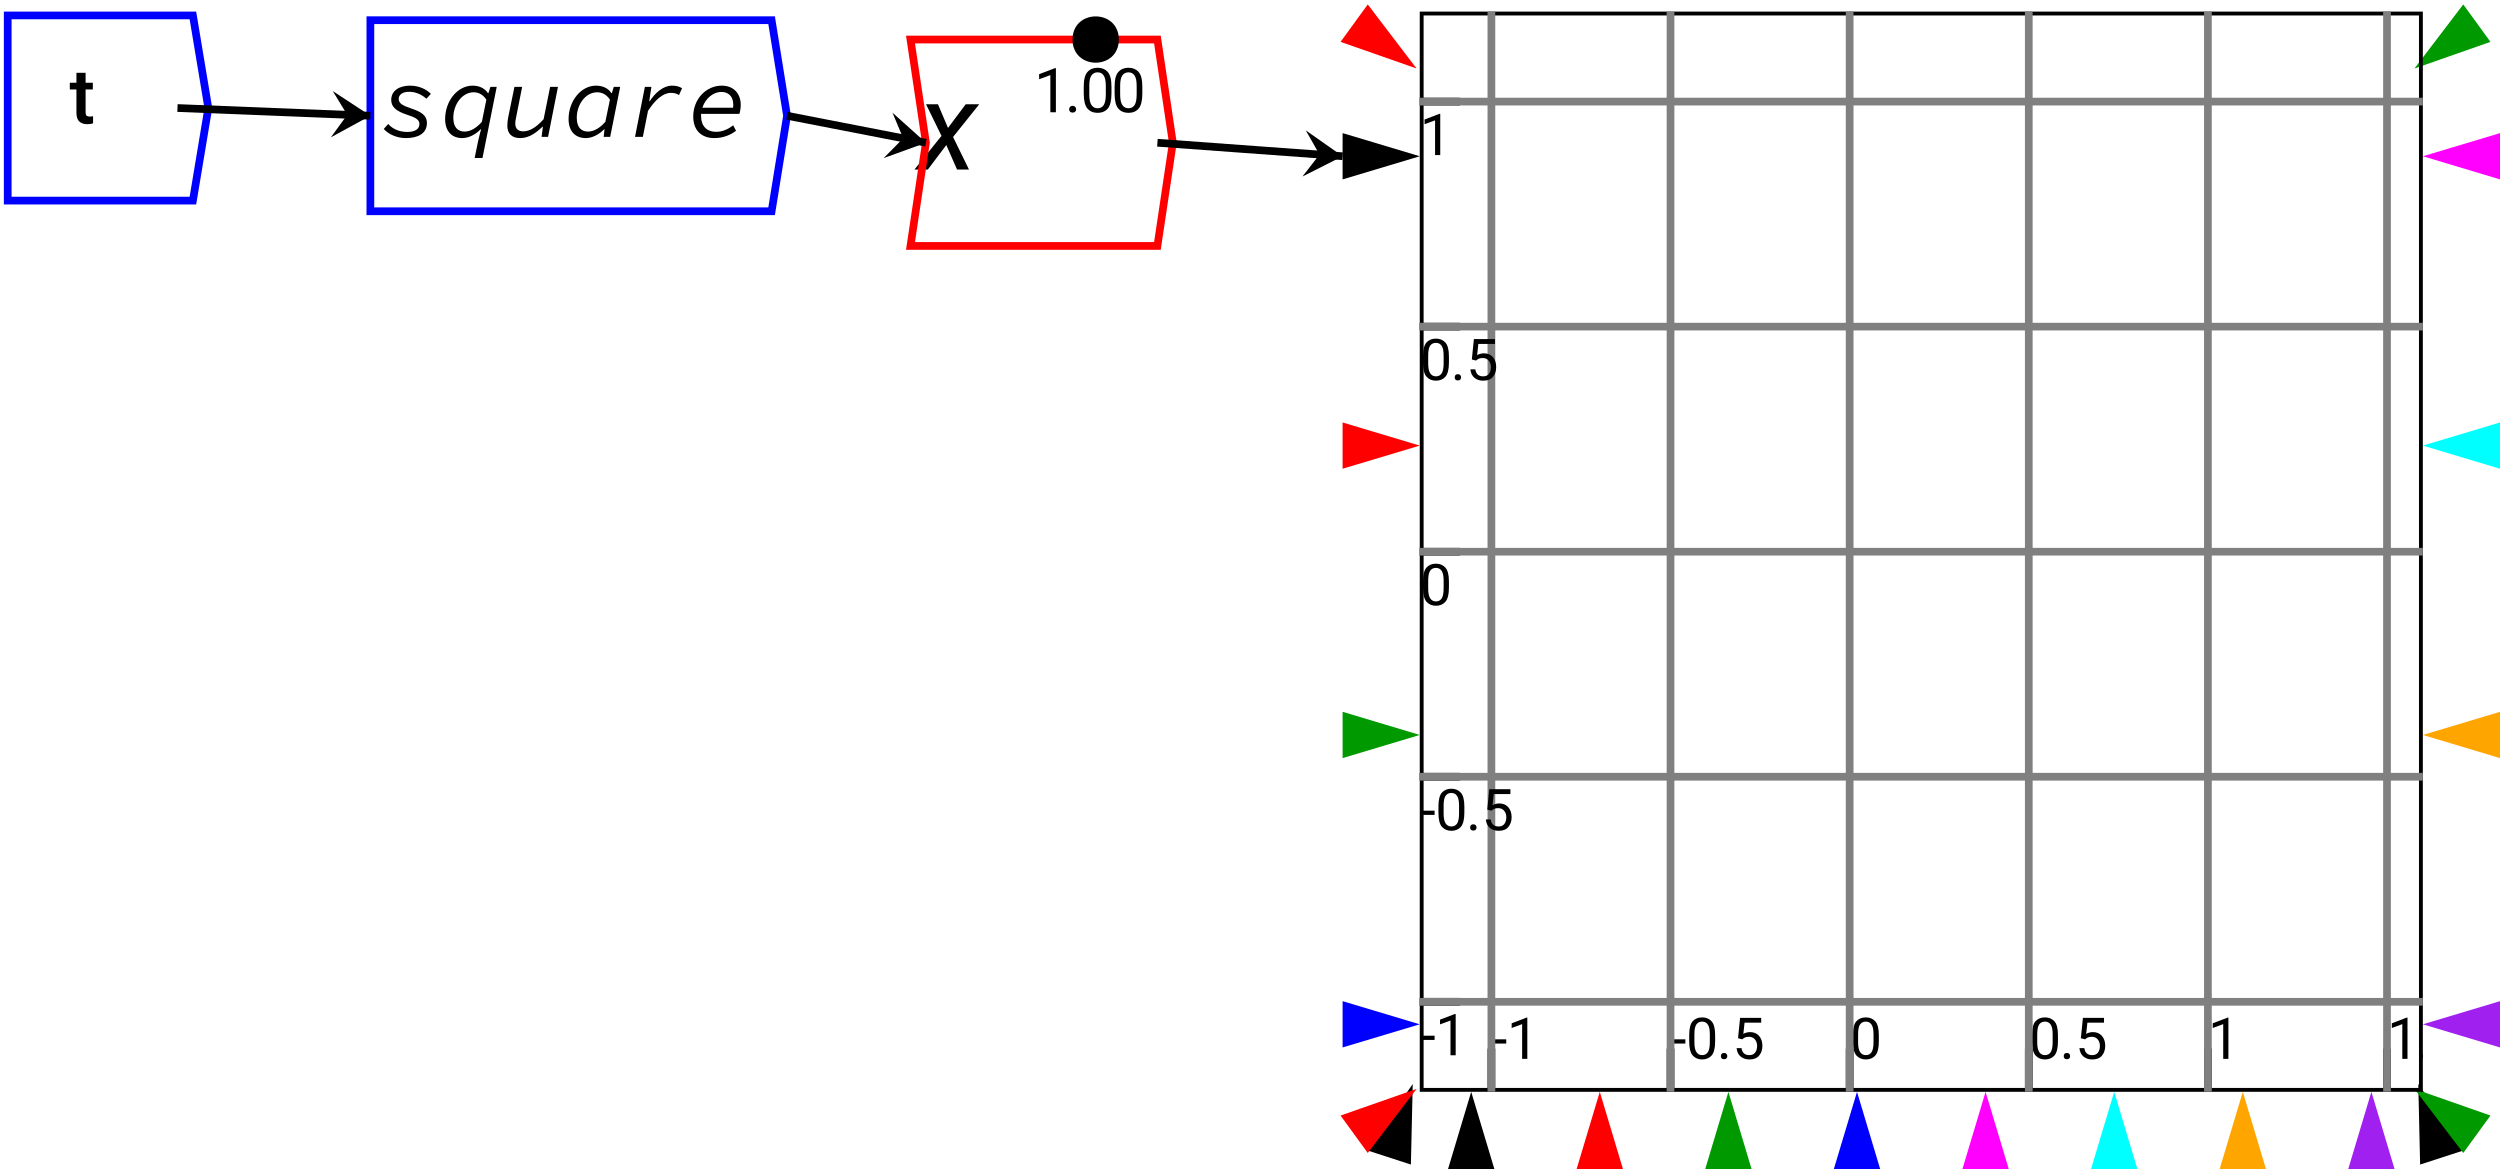 <?xml version="1.0" encoding="UTF-8"?>
<svg xmlns="http://www.w3.org/2000/svg" xmlns:xlink="http://www.w3.org/1999/xlink" width="324pt" height="152pt" viewBox="0 0 324 152" version="1.1">
<defs>
<g>
<symbol overflow="visible" id="glyph0-0">
<path style="stroke:none;" d="M 0.859 0 L 7.125 0 L 7.125 -8.797 L 0.859 -8.797 Z M 2.203 -0.734 L 3.234 -2.578 L 3.969 -3.938 L 4.031 -3.938 L 4.75 -2.578 L 5.75 -0.734 Z M 1.688 -1.406 L 1.688 -7.688 L 3.422 -4.531 Z M 3.969 -5.125 L 3.297 -6.375 L 2.359 -8.031 L 5.609 -8.031 L 4.672 -6.375 L 4.031 -5.125 Z M 4.578 -4.531 L 6.297 -7.688 L 6.297 -1.406 Z M 4.578 -4.531 "/>
</symbol>
<symbol overflow="visible" id="glyph0-1">
<path style="stroke:none;" d="M 3.594 0.156 C 5.125 0.156 6.328 -0.406 6.328 -1.797 C 6.328 -2.859 5.484 -3.281 4.281 -3.688 C 3.234 -4.047 2.672 -4.312 2.672 -4.922 C 2.672 -5.484 3.188 -5.844 4.031 -5.844 C 4.984 -5.844 5.734 -5.406 6.266 -4.953 L 6.844 -5.578 C 6.297 -6.125 5.375 -6.641 4.125 -6.641 C 2.812 -6.641 1.703 -6.031 1.703 -4.797 C 1.703 -3.906 2.312 -3.359 3.656 -2.906 C 4.734 -2.547 5.359 -2.297 5.359 -1.672 C 5.359 -0.953 4.688 -0.641 3.781 -0.641 C 2.859 -0.641 1.953 -0.953 1.312 -1.672 L 0.734 -1.031 C 1.359 -0.312 2.484 0.156 3.594 0.156 Z M 3.594 0.156 "/>
</symbol>
<symbol overflow="visible" id="glyph0-2">
<path style="stroke:none;" d="M 4.516 2.734 L 5.531 2.734 L 7.375 -6.484 L 6.562 -6.484 L 6.297 -5.672 L 6.234 -5.672 C 5.875 -6.25 5.172 -6.641 4.25 -6.641 C 2.281 -6.641 0.688 -4.641 0.688 -2.312 C 0.688 -0.703 1.578 0.156 2.906 0.156 C 3.734 0.156 4.625 -0.297 5.297 -0.984 L 5.359 -0.984 C 5.25 -0.719 4.984 0.484 4.953 0.594 Z M 3.219 -0.688 C 2.312 -0.688 1.75 -1.266 1.75 -2.484 C 1.75 -4.219 2.906 -5.781 4.391 -5.781 C 5 -5.781 5.594 -5.5 6.031 -4.828 L 5.453 -1.953 C 4.75 -1.141 3.938 -0.688 3.219 -0.688 Z M 3.219 -0.688 "/>
</symbol>
<symbol overflow="visible" id="glyph0-3">
<path style="stroke:none;" d="M 2.422 0.156 C 3.578 0.156 4.516 -0.562 5.297 -1.312 L 5.359 -1.312 L 5.188 0 L 6.031 0 L 7.312 -6.484 L 6.297 -6.484 L 5.453 -2.297 C 4.578 -1.312 3.688 -0.719 2.812 -0.719 C 2.141 -0.719 1.781 -1.078 1.781 -1.719 C 1.781 -2.016 1.844 -2.297 1.906 -2.625 L 2.672 -6.484 L 1.672 -6.484 L 0.859 -2.516 C 0.797 -2.156 0.75 -1.828 0.75 -1.453 C 0.75 -0.484 1.266 0.156 2.422 0.156 Z M 2.422 0.156 "/>
</symbol>
<symbol overflow="visible" id="glyph0-4">
<path style="stroke:none;" d="M 2.922 0.156 C 3.75 0.156 4.609 -0.297 5.297 -0.984 L 5.344 -0.984 L 5.234 0 L 6.078 0 L 7.375 -6.484 L 6.547 -6.484 L 6.297 -5.672 L 6.234 -5.672 C 5.875 -6.25 5.172 -6.641 4.25 -6.641 C 2.281 -6.641 0.688 -4.641 0.688 -2.312 C 0.688 -0.703 1.578 0.156 2.922 0.156 Z M 3.219 -0.688 C 2.312 -0.688 1.75 -1.25 1.75 -2.484 C 1.75 -4.219 2.906 -5.781 4.391 -5.781 C 5 -5.781 5.609 -5.5 6.047 -4.828 L 5.453 -1.953 C 4.75 -1.141 3.938 -0.688 3.219 -0.688 Z M 3.219 -0.688 "/>
</symbol>
<symbol overflow="visible" id="glyph0-5">
<path style="stroke:none;" d="M 1.297 0 L 2.312 0 L 2.984 -3.375 C 3.875 -4.766 4.922 -5.703 5.922 -5.703 C 6.344 -5.703 6.656 -5.641 7 -5.422 L 7.391 -6.297 C 7.094 -6.516 6.656 -6.641 6.094 -6.641 C 4.969 -6.641 3.922 -5.734 3.203 -4.625 L 3.141 -4.625 L 3.422 -6.484 L 2.578 -6.484 Z M 1.297 0 "/>
</symbol>
<symbol overflow="visible" id="glyph0-6">
<path style="stroke:none;" d="M 3.594 0.156 C 4.734 0.156 5.75 -0.281 6.391 -0.797 L 6.016 -1.5 C 5.406 -1.016 4.656 -0.656 3.797 -0.656 C 2.625 -0.656 1.859 -1.391 1.859 -2.688 C 1.859 -2.797 1.859 -2.891 1.859 -2.984 L 6.828 -2.984 C 6.891 -3.156 7 -3.688 7 -4.141 C 7 -5.578 6.125 -6.641 4.531 -6.641 C 2.578 -6.641 0.844 -4.969 0.844 -2.641 C 0.844 -0.828 1.922 0.156 3.594 0.156 Z M 4.484 -5.828 C 5.438 -5.828 6.031 -5.203 6.031 -4.188 C 6.031 -4.047 6.031 -3.922 6 -3.781 L 2.031 -3.781 C 2.422 -5.031 3.484 -5.828 4.484 -5.828 Z M 4.484 -5.828 "/>
</symbol>
<symbol overflow="visible" id="glyph1-0">
<path style="stroke:none;" d="M 0.484 0 L 0.484 -7.109 L 3.953 -7.109 L 3.953 0 Z M 0.953 -6.844 L 2.203 -3.891 L 3.469 -6.844 Z M 2.344 -3.562 L 3.688 -0.406 L 3.688 -6.703 Z M 0.75 -6.641 L 0.75 -0.469 L 2.062 -3.562 Z M 0.953 -0.266 L 3.469 -0.266 L 2.203 -3.219 Z M 0.953 -0.266 "/>
</symbol>
<symbol overflow="visible" id="glyph1-1">
<path style="stroke:none;" d="M 3.062 -0.016 C 2.969 0.016 2.859 0.039 2.734 0.062 C 2.609 0.082 2.457 0.094 2.281 0.094 C 1.883 0.094 1.555 -0.016 1.297 -0.234 C 1.035 -0.461 0.906 -0.848 0.906 -1.391 L 0.906 -4.406 L 0.047 -4.406 L 0.047 -5.281 L 0.906 -5.281 L 0.906 -6.562 L 2.094 -6.562 L 2.094 -5.281 L 3.031 -5.281 L 3.031 -4.406 L 2.094 -4.406 L 2.094 -1.453 C 2.094 -1.211 2.145 -1.055 2.25 -0.984 C 2.352 -0.922 2.484 -0.891 2.641 -0.891 C 2.723 -0.891 2.801 -0.895 2.875 -0.906 C 2.957 -0.914 3.02 -0.926 3.062 -0.938 Z M 3.062 -0.016 "/>
</symbol>
<symbol overflow="visible" id="glyph2-0">
<path style="stroke:none;" d="M 0.781 0 L 0.781 -11.375 L 6.312 -11.375 L 6.312 0 Z M 1.516 -10.953 L 3.531 -6.219 L 5.547 -10.953 Z M 3.75 -5.688 L 5.891 -0.656 L 5.891 -10.719 Z M 1.203 -10.625 L 1.203 -0.75 L 3.297 -5.688 Z M 1.516 -0.422 L 5.547 -0.422 L 3.531 -5.156 Z M 1.516 -0.422 "/>
</symbol>
<symbol overflow="visible" id="glyph2-1">
<path style="stroke:none;" d="M 2.562 -8.453 L 3.859 -5.391 L 6.156 -8.453 L 7.906 -8.453 L 4.516 -4.219 L 6.578 0 L 5.031 0 L 3.641 -3.172 L 1.25 0 L -0.484 0 L 3.016 -4.359 L 1.016 -8.453 Z M 2.562 -8.453 "/>
</symbol>
<symbol overflow="visible" id="glyph3-0">
<path style="stroke:none;" d="M 0.391 0 L 0.391 -5.688 L 3.156 -5.688 L 3.156 0 Z M 0.766 -5.484 L 1.766 -3.109 L 2.766 -5.484 Z M 1.875 -2.844 L 2.953 -0.328 L 2.953 -5.359 Z M 0.609 -5.312 L 0.609 -0.375 L 1.656 -2.844 Z M 0.766 -0.219 L 2.766 -0.219 L 1.766 -2.578 Z M 0.766 -0.219 "/>
</symbol>
<symbol overflow="visible" id="glyph3-1">
<path style="stroke:none;" d=""/>
</symbol>
<symbol overflow="visible" id="glyph3-2">
<path style="stroke:none;" d="M 2.844 -5.719 L 2.844 0 L 2.125 0 L 2.125 -4.812 L 0.672 -4.281 L 0.672 -4.938 L 2.734 -5.719 Z M 2.844 -5.719 "/>
</symbol>
<symbol overflow="visible" id="glyph3-3">
<path style="stroke:none;" d="M 0.562 -0.391 C 0.562 -0.504 0.598 -0.602 0.672 -0.688 C 0.754 -0.781 0.867 -0.828 1.016 -0.828 C 1.16 -0.828 1.27 -0.781 1.344 -0.688 C 1.426 -0.602 1.469 -0.504 1.469 -0.391 C 1.469 -0.266 1.426 -0.16 1.344 -0.078 C 1.27 0.004 1.16 0.047 1.016 0.047 C 0.867 0.047 0.754 0.004 0.672 -0.078 C 0.598 -0.16 0.562 -0.266 0.562 -0.391 Z M 0.562 -0.391 "/>
</symbol>
<symbol overflow="visible" id="glyph3-4">
<path style="stroke:none;" d="M 4.047 -3.297 L 4.047 -2.438 C 4.047 -1.5 3.883 -0.844 3.562 -0.469 C 3.238 -0.102 2.801 0.078 2.25 0.078 C 1.707 0.078 1.27 -0.102 0.938 -0.469 C 0.613 -0.844 0.453 -1.5 0.453 -2.438 L 0.453 -3.297 C 0.453 -4.223 0.613 -4.863 0.938 -5.219 C 1.258 -5.582 1.695 -5.766 2.25 -5.766 C 2.801 -5.766 3.238 -5.582 3.562 -5.219 C 3.883 -4.863 4.047 -4.223 4.047 -3.297 Z M 3.312 -2.312 L 3.312 -3.422 C 3.312 -4.055 3.219 -4.504 3.031 -4.766 C 2.852 -5.035 2.594 -5.172 2.25 -5.172 C 1.906 -5.172 1.641 -5.035 1.453 -4.766 C 1.266 -4.504 1.172 -4.055 1.172 -3.422 L 1.172 -2.312 C 1.172 -1.676 1.266 -1.219 1.453 -0.938 C 1.641 -0.656 1.906 -0.516 2.25 -0.516 C 2.602 -0.516 2.867 -0.656 3.047 -0.938 C 3.223 -1.219 3.312 -1.676 3.312 -2.312 Z M 3.312 -2.312 "/>
</symbol>
<symbol overflow="visible" id="glyph4-0">
<path style="stroke:none;" d="M 0.359 0 L 0.359 -5.312 L 2.953 -5.312 L 2.953 0 Z M 0.703 -5.109 L 1.641 -2.906 L 2.578 -5.109 Z M 1.75 -2.656 L 2.75 -0.312 L 2.75 -5 Z M 0.562 -4.953 L 0.562 -0.344 L 1.531 -2.656 Z M 0.703 -0.203 L 2.578 -0.203 L 1.641 -2.406 Z M 0.703 -0.203 "/>
</symbol>
<symbol overflow="visible" id="glyph4-1">
<path style="stroke:none;" d="M 1.922 -2.531 L 1.922 -1.984 L 0.141 -1.984 L 0.141 -2.531 Z M 1.922 -2.531 "/>
</symbol>
<symbol overflow="visible" id="glyph4-2">
<path style="stroke:none;" d="M 2.656 -5.344 L 2.656 0 L 1.984 0 L 1.984 -4.5 L 0.625 -4 L 0.625 -4.609 L 2.547 -5.344 Z M 2.656 -5.344 "/>
</symbol>
<symbol overflow="visible" id="glyph4-3">
<path style="stroke:none;" d="M 3.781 -3.078 L 3.781 -2.266 C 3.781 -1.398 3.629 -0.789 3.328 -0.438 C 3.023 -0.094 2.613 0.078 2.094 0.078 C 1.594 0.078 1.188 -0.094 0.875 -0.438 C 0.57 -0.789 0.422 -1.398 0.422 -2.266 L 0.422 -3.078 C 0.422 -3.941 0.57 -4.539 0.875 -4.875 C 1.176 -5.207 1.582 -5.375 2.094 -5.375 C 2.602 -5.375 3.008 -5.207 3.312 -4.875 C 3.625 -4.539 3.781 -3.941 3.781 -3.078 Z M 3.094 -2.156 L 3.094 -3.188 C 3.094 -3.789 3.004 -4.211 2.828 -4.453 C 2.66 -4.703 2.414 -4.828 2.094 -4.828 C 1.77 -4.828 1.52 -4.703 1.344 -4.453 C 1.176 -4.211 1.094 -3.789 1.094 -3.188 L 1.094 -2.156 C 1.094 -1.562 1.18 -1.133 1.359 -0.875 C 1.535 -0.613 1.781 -0.484 2.094 -0.484 C 2.426 -0.484 2.676 -0.613 2.844 -0.875 C 3.008 -1.133 3.094 -1.562 3.094 -2.156 Z M 3.094 -2.156 "/>
</symbol>
<symbol overflow="visible" id="glyph4-4">
<path style="stroke:none;" d="M 0.531 -0.359 C 0.531 -0.473 0.562 -0.566 0.625 -0.641 C 0.695 -0.723 0.801 -0.766 0.938 -0.766 C 1.082 -0.766 1.188 -0.723 1.25 -0.641 C 1.32 -0.566 1.359 -0.473 1.359 -0.359 C 1.359 -0.242 1.32 -0.145 1.25 -0.062 C 1.188 0.008 1.082 0.047 0.938 0.047 C 0.801 0.047 0.695 0.008 0.625 -0.062 C 0.562 -0.145 0.531 -0.242 0.531 -0.359 Z M 0.531 -0.359 "/>
</symbol>
<symbol overflow="visible" id="glyph4-5">
<path style="stroke:none;" d="M 1.297 -2.531 L 0.75 -2.672 L 1.016 -5.312 L 3.75 -5.312 L 3.75 -4.688 L 1.594 -4.688 L 1.438 -3.234 C 1.531 -3.297 1.648 -3.348 1.797 -3.391 C 1.953 -3.441 2.125 -3.469 2.312 -3.469 C 2.801 -3.469 3.188 -3.305 3.469 -2.984 C 3.758 -2.66 3.906 -2.227 3.906 -1.688 C 3.906 -1.188 3.766 -0.766 3.484 -0.422 C 3.211 -0.086 2.789 0.078 2.219 0.078 C 1.789 0.078 1.422 -0.039 1.109 -0.281 C 0.797 -0.531 0.613 -0.898 0.562 -1.391 L 1.203 -1.391 C 1.285 -0.785 1.625 -0.484 2.219 -0.484 C 2.539 -0.484 2.785 -0.586 2.953 -0.797 C 3.129 -1.016 3.219 -1.312 3.219 -1.688 C 3.219 -2.02 3.125 -2.297 2.938 -2.516 C 2.758 -2.742 2.5 -2.859 2.156 -2.859 C 1.938 -2.859 1.766 -2.828 1.641 -2.766 C 1.523 -2.711 1.41 -2.633 1.297 -2.531 Z M 1.297 -2.531 "/>
</symbol>
</g>
<clipPath id="clip1">
  <path d="M 184 1.5 L 314 1.5 L 314 141.5 L 184 141.5 Z M 184 1.5 "/>
</clipPath>
<clipPath id="clip2">
  <path d="M 192 135 L 194 135 L 194 141.5 L 192 141.5 Z M 192 135 "/>
</clipPath>
<clipPath id="clip3">
  <path d="M 192 1.5 L 194 1.5 L 194 141.5 L 192 141.5 Z M 192 1.5 "/>
</clipPath>
<clipPath id="clip4">
  <path d="M 216 135 L 217 135 L 217 141.5 L 216 141.5 Z M 216 135 "/>
</clipPath>
<clipPath id="clip5">
  <path d="M 216 1.5 L 217 1.5 L 217 141.5 L 216 141.5 Z M 216 1.5 "/>
</clipPath>
<clipPath id="clip6">
  <path d="M 239 135 L 241 135 L 241 141.5 L 239 141.5 Z M 239 135 "/>
</clipPath>
<clipPath id="clip7">
  <path d="M 239 1.5 L 241 1.5 L 241 141.5 L 239 141.5 Z M 239 1.5 "/>
</clipPath>
<clipPath id="clip8">
  <path d="M 262 135 L 264 135 L 264 141.5 L 262 141.5 Z M 262 135 "/>
</clipPath>
<clipPath id="clip9">
  <path d="M 262 1.5 L 264 1.5 L 264 141.5 L 262 141.5 Z M 262 1.5 "/>
</clipPath>
<clipPath id="clip10">
  <path d="M 285 135 L 287 135 L 287 141.5 L 285 141.5 Z M 285 135 "/>
</clipPath>
<clipPath id="clip11">
  <path d="M 285 1.5 L 287 1.5 L 287 141.5 L 285 141.5 Z M 285 1.5 "/>
</clipPath>
<clipPath id="clip12">
  <path d="M 308 135 L 310 135 L 310 141.5 L 308 141.5 Z M 308 135 "/>
</clipPath>
<clipPath id="clip13">
  <path d="M 309 131 L 314 131 L 314 138 L 309 138 Z M 309 131 "/>
</clipPath>
<clipPath id="clip14">
  <path d="M 308 1.5 L 310 1.5 L 310 141.5 L 308 141.5 Z M 308 1.5 "/>
</clipPath>
<clipPath id="clip15">
  <path d="M 184 129 L 190 129 L 190 131 L 184 131 Z M 184 129 "/>
</clipPath>
<clipPath id="clip16">
  <path d="M 184 129 L 314 129 L 314 131 L 184 131 Z M 184 129 "/>
</clipPath>
<clipPath id="clip17">
  <path d="M 184 100 L 190 100 L 190 102 L 184 102 Z M 184 100 "/>
</clipPath>
<clipPath id="clip18">
  <path d="M 184 100 L 314 100 L 314 102 L 184 102 Z M 184 100 "/>
</clipPath>
<clipPath id="clip19">
  <path d="M 184 71 L 190 71 L 190 72 L 184 72 Z M 184 71 "/>
</clipPath>
<clipPath id="clip20">
  <path d="M 184 71 L 314 71 L 314 72 L 184 72 Z M 184 71 "/>
</clipPath>
<clipPath id="clip21">
  <path d="M 184 41 L 190 41 L 190 43 L 184 43 Z M 184 41 "/>
</clipPath>
<clipPath id="clip22">
  <path d="M 184 41 L 314 41 L 314 43 L 184 43 Z M 184 41 "/>
</clipPath>
<clipPath id="clip23">
  <path d="M 184 12 L 190 12 L 190 14 L 184 14 Z M 184 12 "/>
</clipPath>
<clipPath id="clip24">
  <path d="M 184 12 L 314 12 L 314 14 L 184 14 Z M 184 12 "/>
</clipPath>
</defs>
<g id="surface32">
<g style="fill:rgb(0%,0%,0%);fill-opacity:1;">
  <use xlink:href="#glyph0-1" x="49" y="17.741"/>
  <use xlink:href="#glyph0-2" x="57" y="17.741"/>
  <use xlink:href="#glyph0-3" x="65" y="17.741"/>
  <use xlink:href="#glyph0-4" x="73" y="17.741"/>
  <use xlink:href="#glyph0-5" x="81" y="17.741"/>
  <use xlink:href="#glyph0-6" x="89" y="17.741"/>
</g>
<path style="fill:none;stroke-width:1;stroke-linecap:butt;stroke-linejoin:miter;stroke:rgb(0%,0%,100%);stroke-opacity:1;stroke-miterlimit:10;" d="M -26 -12.379 L -26 12.379 L 26 12.379 L 28 0 L 26 -12.379 Z M -26 -12.379 " transform="matrix(1,0,0,1,74,15)"/>
<g style="fill:rgb(0%,0%,0%);fill-opacity:1;">
  <use xlink:href="#glyph1-1" x="9" y="16"/>
</g>
<path style="fill:none;stroke-width:1;stroke-linecap:butt;stroke-linejoin:miter;stroke:rgb(0%,0%,100%);stroke-opacity:1;stroke-miterlimit:10;" d="M -12 -12 L -12 12 L 12 12 L 14 0 L 12 -12 Z M -12 -12 " transform="matrix(1,0,0,1,13,14)"/>
<g style="fill:rgb(0%,0%,0%);fill-opacity:1;">
  <use xlink:href="#glyph2-1" x="119" y="21.969"/>
</g>
<g style="fill:rgb(0%,0%,0%);fill-opacity:1;">
  <use xlink:href="#glyph3-1" x="132" y="14.547"/>
  <use xlink:href="#glyph3-2" x="134" y="14.547"/>
  <use xlink:href="#glyph3-3" x="138" y="14.547"/>
  <use xlink:href="#glyph3-4" x="140" y="14.547"/>
  <use xlink:href="#glyph3-4" x="144" y="14.547"/>
</g>
<path style="fill:none;stroke-width:1;stroke-linecap:butt;stroke-linejoin:miter;stroke:rgb(100%,0%,0%);stroke-opacity:1;stroke-miterlimit:10;" d="M -16 -13.375 L -14 0 L -16 13.375 L 16 13.375 L 18 0 L 16 -13.375 Z M -16 -13.375 " transform="matrix(1,0,0,1,134,18.5)"/>
<path style=" stroke:none;fill-rule:nonzero;fill:rgb(0%,0%,0%);fill-opacity:1;" d="M 145 5.125 C 145 9.125 139 9.125 139 5.125 C 139 1.125 145 1.125 145 5.125 "/>
<path style=" stroke:none;fill-rule:nonzero;fill:rgb(0%,0%,0%);fill-opacity:1;" d="M 183.09 140.488 L 177.148 149.074 L 182.852 150.926 "/>
<path style=" stroke:none;fill-rule:nonzero;fill:rgb(0%,0%,0%);fill-opacity:1;" d="M 313.41 140.488 L 313.648 150.926 L 319.352 149.074 "/>
<path style=" stroke:none;fill-rule:nonzero;fill:rgb(100%,0%,0%);fill-opacity:1;" d="M 183.59 141.121 L 173.738 144.574 L 177.262 149.426 "/>
<path style=" stroke:none;fill-rule:nonzero;fill:rgb(100%,0%,0%);fill-opacity:1;" d="M 183.59 8.879 L 177.262 0.574 L 173.738 5.426 "/>
<path style=" stroke:none;fill-rule:nonzero;fill:rgb(0%,60%,0%);fill-opacity:1;" d="M 312.91 141.121 L 319.238 149.426 L 322.762 144.574 "/>
<path style=" stroke:none;fill-rule:nonzero;fill:rgb(0%,60%,0%);fill-opacity:1;" d="M 312.91 8.879 L 322.762 5.426 L 319.238 0.574 "/>
<path style=" stroke:none;fill-rule:nonzero;fill:rgb(0%,0%,0%);fill-opacity:1;" d="M 184 20.25 L 174 17.25 L 174 23.25 "/>
<path style=" stroke:none;fill-rule:nonzero;fill:rgb(100%,0%,0%);fill-opacity:1;" d="M 184 57.75 L 174 54.75 L 174 60.75 "/>
<path style=" stroke:none;fill-rule:nonzero;fill:rgb(0%,60%,0%);fill-opacity:1;" d="M 184 95.25 L 174 92.25 L 174 98.25 "/>
<path style=" stroke:none;fill-rule:nonzero;fill:rgb(0%,0%,100%);fill-opacity:1;" d="M 184 132.75 L 174 129.75 L 174 135.75 "/>
<path style=" stroke:none;fill-rule:nonzero;fill:rgb(100%,0%,100%);fill-opacity:1;" d="M 314 20.25 L 324 23.25 L 324 17.25 "/>
<path style=" stroke:none;fill-rule:nonzero;fill:rgb(0%,100%,100%);fill-opacity:1;" d="M 314 57.75 L 324 60.75 L 324 54.75 "/>
<path style=" stroke:none;fill-rule:nonzero;fill:rgb(100%,64.7%,0%);fill-opacity:1;" d="M 314 95.25 L 324 98.25 L 324 92.25 "/>
<path style=" stroke:none;fill-rule:nonzero;fill:rgb(62.7%,12.5%,94.1%);fill-opacity:1;" d="M 314 132.75 L 324 135.75 L 324 129.75 "/>
<path style=" stroke:none;fill-rule:nonzero;fill:rgb(0%,0%,0%);fill-opacity:1;" d="M 190.668 141.5 L 187.668 151.5 L 193.668 151.5 "/>
<path style=" stroke:none;fill-rule:nonzero;fill:rgb(100%,0%,0%);fill-opacity:1;" d="M 207.332 141.5 L 204.332 151.5 L 210.332 151.5 "/>
<path style=" stroke:none;fill-rule:nonzero;fill:rgb(0%,60%,0%);fill-opacity:1;" d="M 224 141.5 L 221 151.5 L 227 151.5 "/>
<path style=" stroke:none;fill-rule:nonzero;fill:rgb(0%,0%,100%);fill-opacity:1;" d="M 240.668 141.5 L 237.668 151.5 L 243.668 151.5 "/>
<path style=" stroke:none;fill-rule:nonzero;fill:rgb(100%,0%,100%);fill-opacity:1;" d="M 257.332 141.5 L 254.332 151.5 L 260.332 151.5 "/>
<path style=" stroke:none;fill-rule:nonzero;fill:rgb(0%,100%,100%);fill-opacity:1;" d="M 274 141.5 L 271 151.5 L 277 151.5 "/>
<path style=" stroke:none;fill-rule:nonzero;fill:rgb(100%,64.7%,0%);fill-opacity:1;" d="M 290.668 141.5 L 287.668 151.5 L 293.668 151.5 "/>
<path style=" stroke:none;fill-rule:nonzero;fill:rgb(62.7%,12.5%,94.1%);fill-opacity:1;" d="M 307.332 141.5 L 304.332 151.5 L 310.332 151.5 "/>
<g clip-path="url(#clip1)" clip-rule="nonzero">
<path style="fill:none;stroke-width:1;stroke-linecap:butt;stroke-linejoin:miter;stroke:rgb(0%,0%,0%);stroke-opacity:1;stroke-miterlimit:10;" d="M 171 127.5 L 301 127.5 L 301 -12.5 L 171 -12.5 Z M 171 127.5 " transform="matrix(1,0,0,1,13,14)"/>
</g>
<g clip-path="url(#clip2)" clip-rule="nonzero">
<path style="fill:none;stroke-width:1;stroke-linecap:butt;stroke-linejoin:miter;stroke:rgb(0%,0%,0%);stroke-opacity:1;stroke-miterlimit:10;" d="M 180.285 127.5 L 180.285 121.898 " transform="matrix(1,0,0,1,13,14)"/>
</g>
<g style="fill:rgb(0%,0%,0%);fill-opacity:1;">
  <use xlink:href="#glyph4-1" x="193.285" y="137.228"/>
  <use xlink:href="#glyph4-2" x="195.285" y="137.228"/>
</g>
<g clip-path="url(#clip3)" clip-rule="nonzero">
<path style="fill:none;stroke-width:1;stroke-linecap:butt;stroke-linejoin:miter;stroke:rgb(50%,50%,50%);stroke-opacity:1;stroke-miterlimit:10;" d="M 180.285 127.5 L 180.285 -12.5 " transform="matrix(1,0,0,1,13,14)"/>
</g>
<g clip-path="url(#clip4)" clip-rule="nonzero">
<path style="fill:none;stroke-width:1;stroke-linecap:butt;stroke-linejoin:miter;stroke:rgb(0%,0%,0%);stroke-opacity:1;stroke-miterlimit:10;" d="M 203.5 127.5 L 203.5 121.898 " transform="matrix(1,0,0,1,13,14)"/>
</g>
<g style="fill:rgb(0%,0%,0%);fill-opacity:1;">
  <use xlink:href="#glyph4-1" x="216.5" y="137.228"/>
  <use xlink:href="#glyph4-3" x="218.5" y="137.228"/>
  <use xlink:href="#glyph4-4" x="222.5" y="137.228"/>
  <use xlink:href="#glyph4-5" x="224.5" y="137.228"/>
</g>
<g clip-path="url(#clip5)" clip-rule="nonzero">
<path style="fill:none;stroke-width:1;stroke-linecap:butt;stroke-linejoin:miter;stroke:rgb(50%,50%,50%);stroke-opacity:1;stroke-miterlimit:10;" d="M 203.5 127.5 L 203.5 -12.5 " transform="matrix(1,0,0,1,13,14)"/>
</g>
<g clip-path="url(#clip6)" clip-rule="nonzero">
<path style="fill:none;stroke-width:1;stroke-linecap:butt;stroke-linejoin:miter;stroke:rgb(0%,0%,0%);stroke-opacity:1;stroke-miterlimit:10;" d="M 226.715 127.5 L 226.715 121.898 " transform="matrix(1,0,0,1,13,14)"/>
</g>
<g style="fill:rgb(0%,0%,0%);fill-opacity:1;">
  <use xlink:href="#glyph4-3" x="239.715" y="137.228"/>
</g>
<g clip-path="url(#clip7)" clip-rule="nonzero">
<path style="fill:none;stroke-width:1;stroke-linecap:butt;stroke-linejoin:miter;stroke:rgb(50%,50%,50%);stroke-opacity:1;stroke-miterlimit:10;" d="M 226.715 127.5 L 226.715 -12.5 " transform="matrix(1,0,0,1,13,14)"/>
</g>
<g clip-path="url(#clip8)" clip-rule="nonzero">
<path style="fill:none;stroke-width:1;stroke-linecap:butt;stroke-linejoin:miter;stroke:rgb(0%,0%,0%);stroke-opacity:1;stroke-miterlimit:10;" d="M 249.93 127.5 L 249.93 121.898 " transform="matrix(1,0,0,1,13,14)"/>
</g>
<g style="fill:rgb(0%,0%,0%);fill-opacity:1;">
  <use xlink:href="#glyph4-3" x="262.93" y="137.228"/>
  <use xlink:href="#glyph4-4" x="266.93" y="137.228"/>
  <use xlink:href="#glyph4-5" x="268.93" y="137.228"/>
</g>
<g clip-path="url(#clip9)" clip-rule="nonzero">
<path style="fill:none;stroke-width:1;stroke-linecap:butt;stroke-linejoin:miter;stroke:rgb(50%,50%,50%);stroke-opacity:1;stroke-miterlimit:10;" d="M 249.93 127.5 L 249.93 -12.5 " transform="matrix(1,0,0,1,13,14)"/>
</g>
<g clip-path="url(#clip10)" clip-rule="nonzero">
<path style="fill:none;stroke-width:1;stroke-linecap:butt;stroke-linejoin:miter;stroke:rgb(0%,0%,0%);stroke-opacity:1;stroke-miterlimit:10;" d="M 273.145 127.5 L 273.145 121.898 " transform="matrix(1,0,0,1,13,14)"/>
</g>
<g style="fill:rgb(0%,0%,0%);fill-opacity:1;">
  <use xlink:href="#glyph4-2" x="286.145" y="137.228"/>
</g>
<g clip-path="url(#clip11)" clip-rule="nonzero">
<path style="fill:none;stroke-width:1;stroke-linecap:butt;stroke-linejoin:miter;stroke:rgb(50%,50%,50%);stroke-opacity:1;stroke-miterlimit:10;" d="M 273.145 127.5 L 273.145 -12.5 " transform="matrix(1,0,0,1,13,14)"/>
</g>
<g clip-path="url(#clip12)" clip-rule="nonzero">
<path style="fill:none;stroke-width:1;stroke-linecap:butt;stroke-linejoin:miter;stroke:rgb(0%,0%,0%);stroke-opacity:1;stroke-miterlimit:10;" d="M 296.355 127.5 L 296.355 121.898 " transform="matrix(1,0,0,1,13,14)"/>
</g>
<g clip-path="url(#clip13)" clip-rule="nonzero">
<g style="fill:rgb(0%,0%,0%);fill-opacity:1;">
  <use xlink:href="#glyph4-2" x="309.355" y="137.228"/>
  <use xlink:href="#glyph4-4" x="313.355" y="137.228"/>
  <use xlink:href="#glyph4-5" x="315.355" y="137.228"/>
</g>
</g>
<g clip-path="url(#clip14)" clip-rule="nonzero">
<path style="fill:none;stroke-width:1;stroke-linecap:butt;stroke-linejoin:miter;stroke:rgb(50%,50%,50%);stroke-opacity:1;stroke-miterlimit:10;" d="M 296.355 127.5 L 296.355 -12.5 " transform="matrix(1,0,0,1,13,14)"/>
</g>
<g clip-path="url(#clip15)" clip-rule="nonzero">
<path style="fill:none;stroke-width:1;stroke-linecap:butt;stroke-linejoin:miter;stroke:rgb(0%,0%,0%);stroke-opacity:1;stroke-miterlimit:10;" d="M 171 115.832 L 176.199 115.832 " transform="matrix(1,0,0,1,13,14)"/>
</g>
<g style="fill:rgb(0%,0%,0%);fill-opacity:1;">
  <use xlink:href="#glyph4-1" x="184" y="136.759"/>
  <use xlink:href="#glyph4-2" x="186" y="136.759"/>
</g>
<g clip-path="url(#clip16)" clip-rule="nonzero">
<path style="fill:none;stroke-width:1;stroke-linecap:butt;stroke-linejoin:miter;stroke:rgb(50%,50%,50%);stroke-opacity:1;stroke-miterlimit:10;" d="M 171 115.832 L 301 115.832 " transform="matrix(1,0,0,1,13,14)"/>
</g>
<g clip-path="url(#clip17)" clip-rule="nonzero">
<path style="fill:none;stroke-width:1;stroke-linecap:butt;stroke-linejoin:miter;stroke:rgb(0%,0%,0%);stroke-opacity:1;stroke-miterlimit:10;" d="M 171 86.668 L 176.199 86.668 " transform="matrix(1,0,0,1,13,14)"/>
</g>
<g style="fill:rgb(0%,0%,0%);fill-opacity:1;">
  <use xlink:href="#glyph4-1" x="184" y="107.595"/>
  <use xlink:href="#glyph4-3" x="186" y="107.595"/>
  <use xlink:href="#glyph4-4" x="190" y="107.595"/>
  <use xlink:href="#glyph4-5" x="192" y="107.595"/>
</g>
<g clip-path="url(#clip18)" clip-rule="nonzero">
<path style="fill:none;stroke-width:1;stroke-linecap:butt;stroke-linejoin:miter;stroke:rgb(50%,50%,50%);stroke-opacity:1;stroke-miterlimit:10;" d="M 171 86.668 L 301 86.668 " transform="matrix(1,0,0,1,13,14)"/>
</g>
<g clip-path="url(#clip19)" clip-rule="nonzero">
<path style="fill:none;stroke-width:1;stroke-linecap:butt;stroke-linejoin:miter;stroke:rgb(0%,0%,0%);stroke-opacity:1;stroke-miterlimit:10;" d="M 171 57.5 L 176.199 57.5 " transform="matrix(1,0,0,1,13,14)"/>
</g>
<g style="fill:rgb(0%,0%,0%);fill-opacity:1;">
  <use xlink:href="#glyph4-3" x="184" y="78.427"/>
</g>
<g clip-path="url(#clip20)" clip-rule="nonzero">
<path style="fill:none;stroke-width:1;stroke-linecap:butt;stroke-linejoin:miter;stroke:rgb(50%,50%,50%);stroke-opacity:1;stroke-miterlimit:10;" d="M 171 57.5 L 301 57.5 " transform="matrix(1,0,0,1,13,14)"/>
</g>
<g clip-path="url(#clip21)" clip-rule="nonzero">
<path style="fill:none;stroke-width:1;stroke-linecap:butt;stroke-linejoin:miter;stroke:rgb(0%,0%,0%);stroke-opacity:1;stroke-miterlimit:10;" d="M 171 28.332 L 176.199 28.332 " transform="matrix(1,0,0,1,13,14)"/>
</g>
<g style="fill:rgb(0%,0%,0%);fill-opacity:1;">
  <use xlink:href="#glyph4-3" x="184" y="49.259"/>
  <use xlink:href="#glyph4-4" x="188" y="49.259"/>
  <use xlink:href="#glyph4-5" x="190" y="49.259"/>
</g>
<g clip-path="url(#clip22)" clip-rule="nonzero">
<path style="fill:none;stroke-width:1;stroke-linecap:butt;stroke-linejoin:miter;stroke:rgb(50%,50%,50%);stroke-opacity:1;stroke-miterlimit:10;" d="M 171 28.332 L 301 28.332 " transform="matrix(1,0,0,1,13,14)"/>
</g>
<g clip-path="url(#clip23)" clip-rule="nonzero">
<path style="fill:none;stroke-width:1;stroke-linecap:butt;stroke-linejoin:miter;stroke:rgb(0%,0%,0%);stroke-opacity:1;stroke-miterlimit:10;" d="M 171 -0.832 L 176.199 -0.832 " transform="matrix(1,0,0,1,13,14)"/>
</g>
<g style="fill:rgb(0%,0%,0%);fill-opacity:1;">
  <use xlink:href="#glyph4-2" x="184" y="20.095"/>
</g>
<g clip-path="url(#clip24)" clip-rule="nonzero">
<path style="fill:none;stroke-width:1;stroke-linecap:butt;stroke-linejoin:miter;stroke:rgb(50%,50%,50%);stroke-opacity:1;stroke-miterlimit:10;" d="M 171 -0.832 L 301 -0.832 " transform="matrix(1,0,0,1,13,14)"/>
</g>
<path style="fill:none;stroke-width:1;stroke-linecap:butt;stroke-linejoin:miter;stroke:rgb(0%,0%,0%);stroke-opacity:1;stroke-miterlimit:10;" d="M 10 0 L 35 1 " transform="matrix(1,0,0,1,13,14)"/>
<path style=" stroke:none;fill-rule:nonzero;fill:rgb(0%,0%,0%);fill-opacity:1;" d="M 48 15 L 43.125 11.801 L 45.004 14.879 L 42.883 17.797 Z M 48 15 "/>
<path style="fill:none;stroke-width:1;stroke-linecap:butt;stroke-linejoin:miter;stroke:rgb(0%,0%,0%);stroke-opacity:1;stroke-miterlimit:10;" d="M 89 1 L 107 4.5 " transform="matrix(1,0,0,1,13,14)"/>
<path style=" stroke:none;fill-rule:nonzero;fill:rgb(0%,0%,0%);fill-opacity:1;" d="M 120 18.5 L 115.664 14.602 L 117.055 17.926 L 114.52 20.492 Z M 120 18.5 "/>
<path style="fill:none;stroke-width:1;stroke-linecap:butt;stroke-linejoin:miter;stroke:rgb(0%,0%,0%);stroke-opacity:1;stroke-miterlimit:10;" d="M 137 4.5 L 161 6.25 " transform="matrix(1,0,0,1,13,14)"/>
<path style=" stroke:none;fill-rule:nonzero;fill:rgb(0%,0%,0%);fill-opacity:1;" d="M 174 20.25 L 169.23 16.895 L 171.008 20.031 L 168.797 22.879 Z M 174 20.25 "/>
</g>
</svg>
